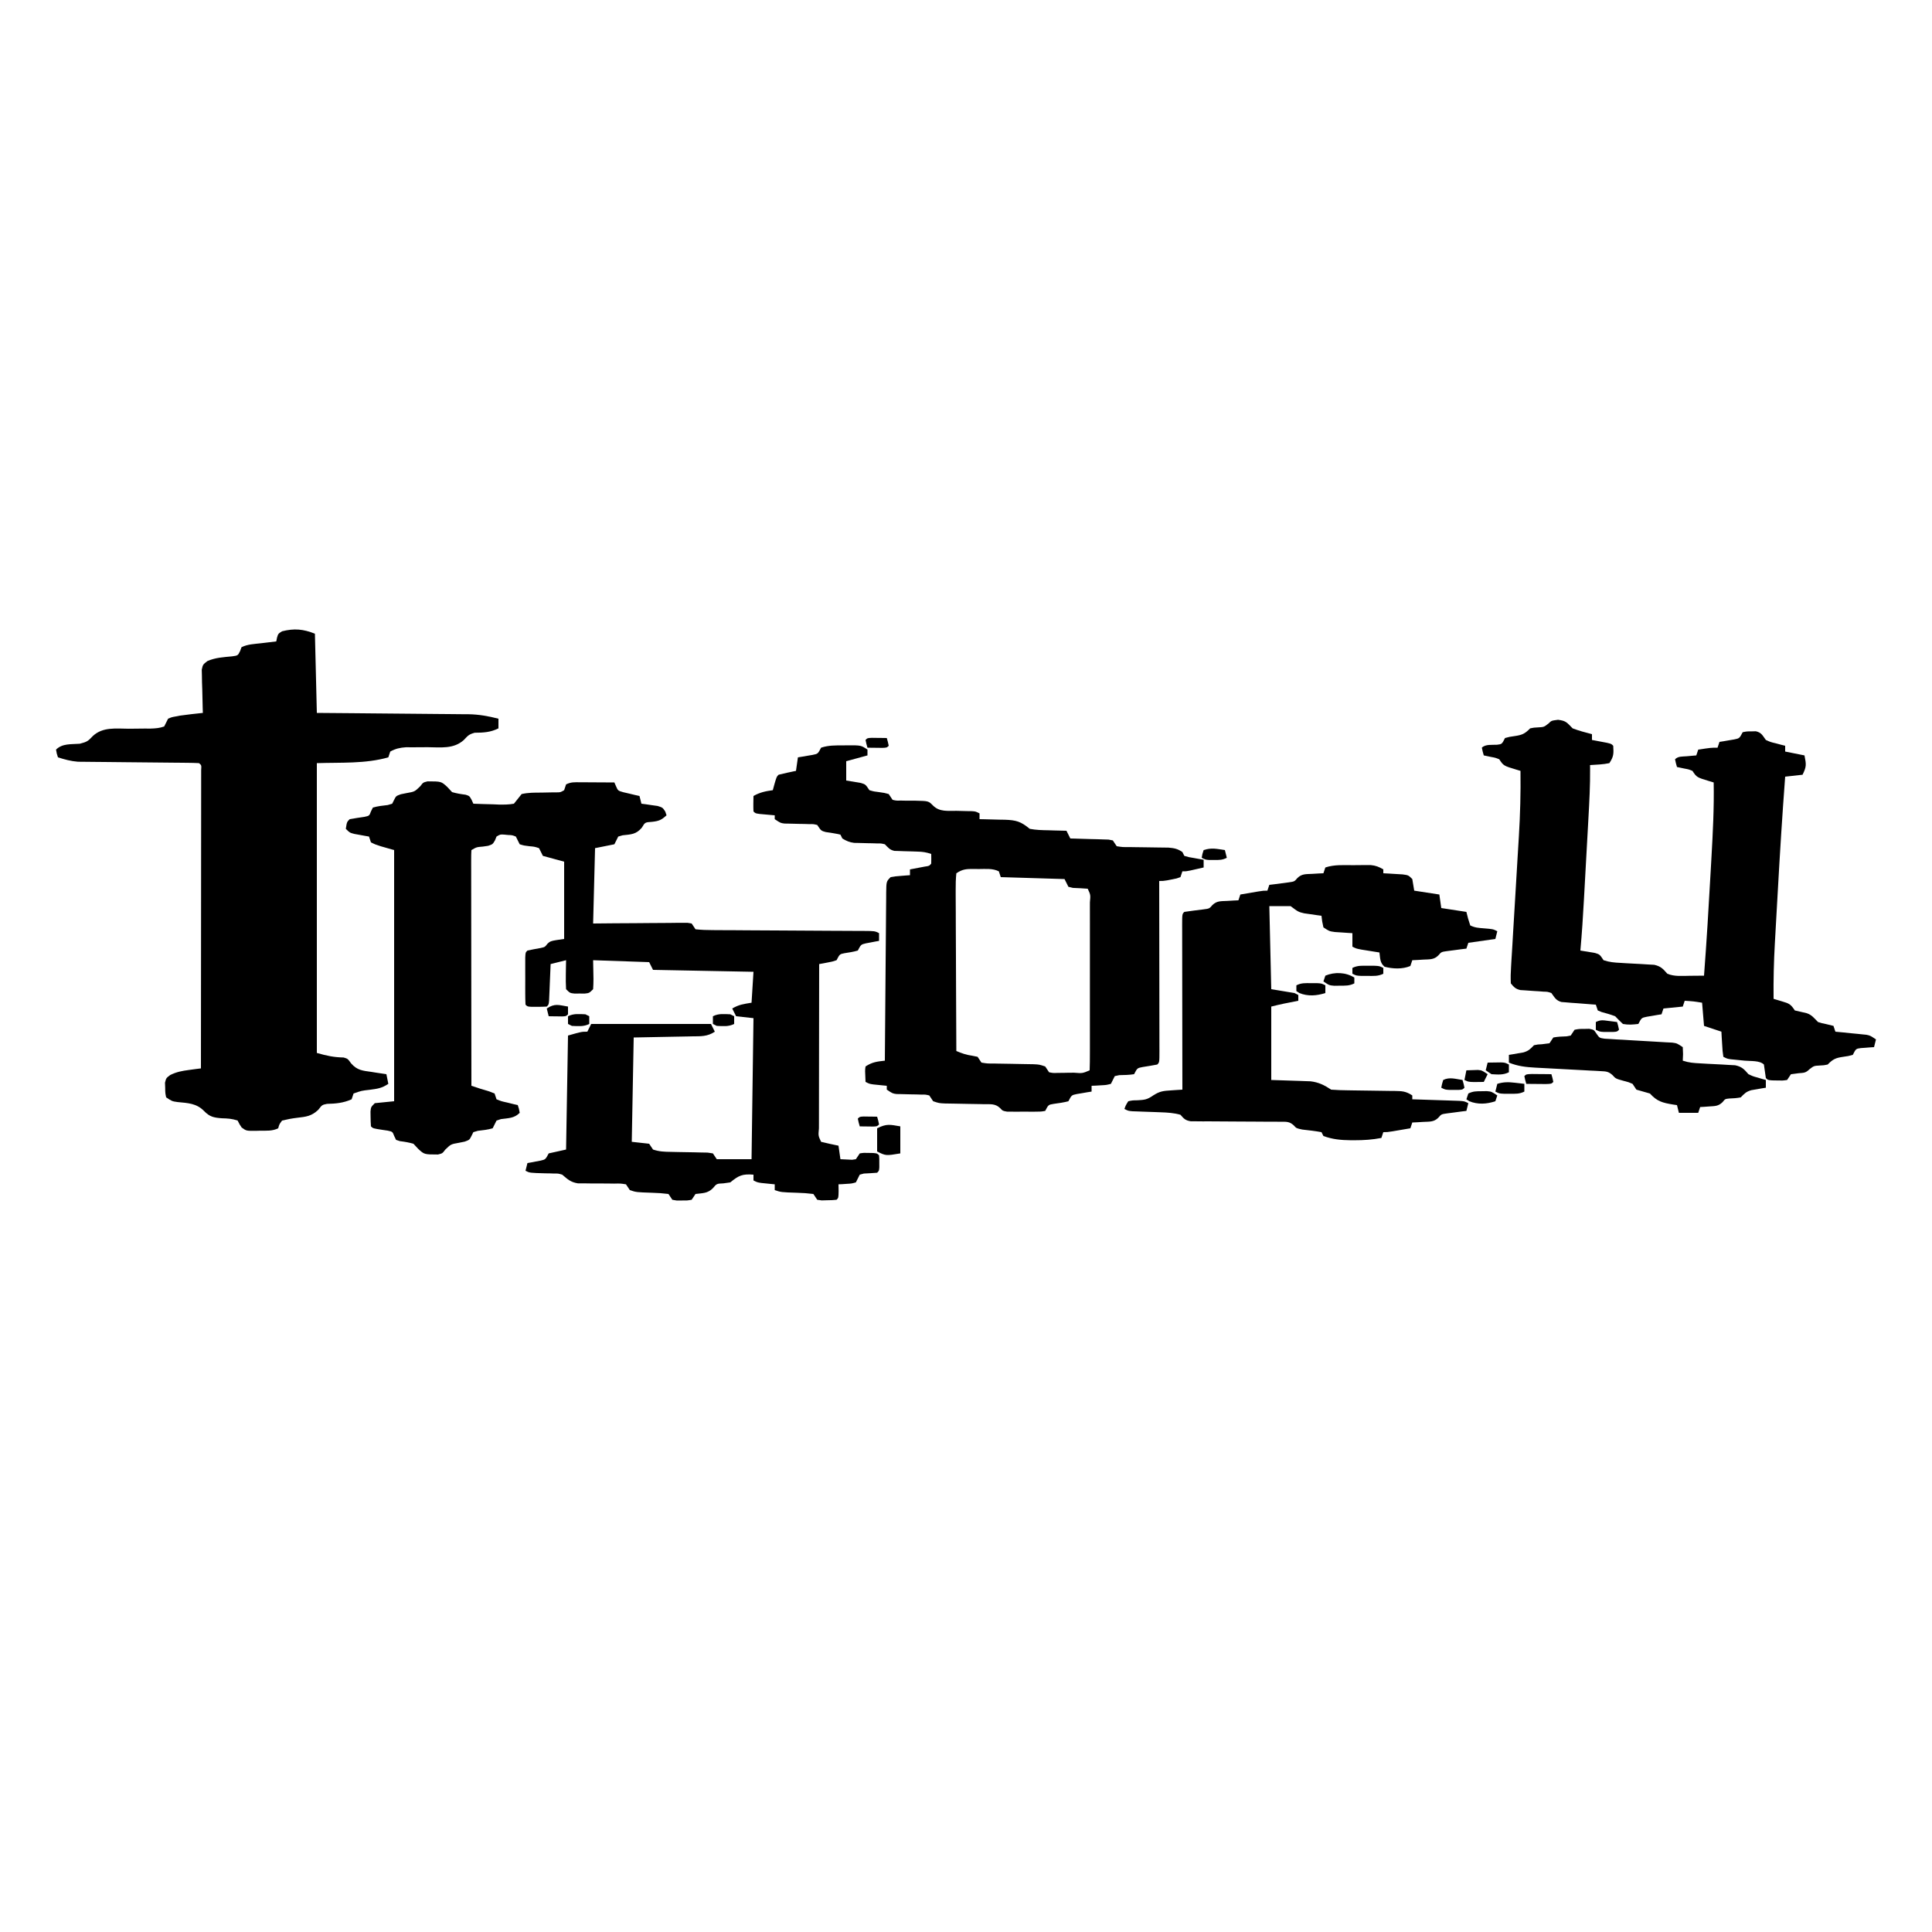 <?xml version="1.0" encoding="UTF-8"?>
<svg version="1.1" xmlns="http://www.w3.org/2000/svg" width="1000" height="1000">
<path d="M0 0 C7.096 0.011 7.096 0.011 10.258 2.941 C11.062 3.808 11.867 4.674 12.695 5.566 C15.035 6.236 17.293 6.618 19.707 6.914 C21.695 7.566 21.695 7.566 22.82 9.607 C23.109 10.254 23.398 10.9 23.695 11.566 C27.112 11.712 30.527 11.801 33.945 11.879 C34.913 11.921 35.881 11.963 36.879 12.006 C39.571 12.052 42.045 12.047 44.695 11.566 C46.053 9.92 47.387 8.253 48.695 6.566 C52.053 5.796 55.386 5.821 58.82 5.816 C60.635 5.783 62.451 5.747 64.266 5.707 C65.469 5.7 65.469 5.7 66.696 5.692 C68.769 5.692 68.769 5.692 70.695 4.566 C71.025 3.576 71.355 2.586 71.695 1.566 C74.253 0.288 76.063 0.453 78.922 0.469 C79.953 0.472 80.984 0.475 82.047 0.479 C83.127 0.487 84.207 0.495 85.32 0.504 C86.952 0.511 86.952 0.511 88.617 0.518 C91.31 0.529 94.003 0.546 96.695 0.566 C96.972 1.205 97.248 1.843 97.533 2.501 C98.558 4.826 98.558 4.826 101.297 5.613 C102.295 5.845 103.292 6.077 104.32 6.316 C105.323 6.559 106.326 6.801 107.359 7.051 C108.13 7.221 108.901 7.391 109.695 7.566 C110.025 8.886 110.355 10.206 110.695 11.566 C111.466 11.664 112.237 11.762 113.031 11.863 C114.034 12.013 115.037 12.162 116.07 12.316 C117.068 12.456 118.066 12.595 119.094 12.738 C121.695 13.566 121.695 13.566 123.047 15.645 C123.368 16.596 123.368 16.596 123.695 17.566 C121.09 19.963 119.795 20.556 116.195 20.941 C112.551 21.18 112.551 21.18 110.883 24.004 C107.919 27.476 105.345 27.437 100.938 27.914 C99.828 28.237 99.828 28.237 98.695 28.566 C98.035 29.886 97.375 31.206 96.695 32.566 C93.395 33.226 90.095 33.886 86.695 34.566 C86.365 47.436 86.035 60.306 85.695 73.566 C89.354 73.532 93.012 73.497 96.781 73.461 C100.312 73.438 103.844 73.419 107.375 73.402 C109.835 73.386 112.295 73.366 114.755 73.34 C118.285 73.304 121.814 73.287 125.344 73.273 C126.449 73.258 127.554 73.242 128.693 73.227 C129.714 73.226 130.735 73.226 131.787 73.226 C132.688 73.219 133.59 73.213 134.519 73.206 C135.237 73.325 135.955 73.444 136.695 73.566 C137.685 75.051 137.685 75.051 138.695 76.566 C141.673 76.877 144.446 76.993 147.428 76.983 C148.784 76.996 148.784 76.996 150.168 77.009 C153.167 77.034 156.165 77.038 159.164 77.043 C161.242 77.057 163.319 77.073 165.396 77.09 C170.873 77.132 176.35 77.157 181.827 77.178 C190.595 77.213 199.363 77.274 208.131 77.336 C211.201 77.355 214.271 77.367 217.341 77.378 C219.215 77.388 221.089 77.398 222.963 77.409 C223.822 77.41 224.681 77.411 225.567 77.412 C231.468 77.453 231.468 77.453 233.695 78.566 C233.695 79.886 233.695 81.206 233.695 82.566 C233.069 82.676 232.442 82.786 231.797 82.898 C230.98 83.057 230.162 83.216 229.32 83.379 C228.508 83.53 227.696 83.681 226.859 83.836 C224.337 84.442 224.337 84.442 222.695 87.566 C220.404 88.25 218.15 88.574 215.789 88.941 C213.322 89.435 213.322 89.435 211.695 92.566 C209.531 93.297 209.531 93.297 207.07 93.754 C206.253 93.912 205.436 94.071 204.594 94.234 C203.654 94.399 203.654 94.399 202.695 94.566 C202.672 106.414 202.654 118.262 202.644 130.109 C202.638 135.61 202.631 141.111 202.62 146.612 C202.609 151.915 202.603 157.219 202.6 162.523 C202.599 164.551 202.595 166.58 202.59 168.608 C202.582 171.438 202.581 174.269 202.582 177.099 C202.578 177.947 202.575 178.794 202.571 179.667 C202.213 183.421 202.213 183.421 203.695 186.566 C205.207 186.958 206.73 187.306 208.258 187.629 C209.084 187.806 209.91 187.982 210.762 188.164 C211.4 188.297 212.038 188.43 212.695 188.566 C213.025 190.876 213.355 193.186 213.695 195.566 C214.974 195.628 216.253 195.69 217.57 195.754 C218.29 195.789 219.009 195.824 219.75 195.859 C220.392 195.763 221.034 195.666 221.695 195.566 C222.355 194.576 223.015 193.586 223.695 192.566 C225.824 192.238 225.824 192.238 228.258 192.316 C229.063 192.332 229.869 192.347 230.699 192.363 C232.695 192.566 232.695 192.566 233.695 193.566 C233.828 195.379 233.828 195.379 233.82 197.566 C233.823 198.288 233.825 199.01 233.828 199.754 C233.695 201.566 233.695 201.566 232.695 202.566 C230.406 202.768 228.12 202.885 225.824 202.992 C225.122 203.182 224.419 203.371 223.695 203.566 C223.367 204.225 223.038 204.884 222.699 205.562 C222.368 206.224 222.037 206.885 221.695 207.566 C219.531 208.176 219.531 208.176 217.07 208.316 C216.253 208.373 215.436 208.43 214.594 208.488 C213.967 208.514 213.341 208.54 212.695 208.566 C212.726 210.268 212.726 210.268 212.758 212.004 C212.695 215.566 212.695 215.566 211.695 216.566 C209.48 216.77 209.48 216.77 206.758 216.816 C205.414 216.855 205.414 216.855 204.043 216.895 C202.881 216.732 202.881 216.732 201.695 216.566 C201.035 215.576 200.375 214.586 199.695 213.566 C196.824 213.207 194.137 213.008 191.258 212.941 C182.998 212.667 182.998 212.667 179.695 211.566 C179.695 210.576 179.695 209.586 179.695 208.566 C179.069 208.506 178.442 208.445 177.797 208.383 C176.98 208.299 176.162 208.215 175.32 208.129 C174.102 208.007 174.102 208.007 172.859 207.883 C170.695 207.566 170.695 207.566 168.695 206.566 C168.695 205.576 168.695 204.586 168.695 203.566 C162.944 203.115 161.043 203.98 156.695 207.566 C155.52 207.731 154.344 207.896 153.133 208.066 C149.638 208.225 149.638 208.225 147.695 210.566 C144.941 213.321 142.47 213.077 138.695 213.566 C138.035 214.556 137.375 215.546 136.695 216.566 C134.383 216.965 134.383 216.965 131.695 216.941 C130.808 216.949 129.922 216.957 129.008 216.965 C128.245 216.833 127.482 216.702 126.695 216.566 C126.035 215.576 125.375 214.586 124.695 213.566 C121.824 213.207 119.137 213.008 116.258 212.941 C107.998 212.667 107.998 212.667 104.695 211.566 C104.035 210.576 103.375 209.586 102.695 208.566 C99.869 208.121 99.869 208.121 96.551 208.195 C94.699 208.169 94.699 208.169 92.811 208.143 C90.204 208.134 87.597 208.128 84.99 208.127 C83.752 208.108 82.514 208.09 81.238 208.07 C80.104 208.068 78.97 208.067 77.802 208.065 C74.054 207.463 72.541 205.994 69.695 203.566 C67.629 202.961 67.629 202.961 65.559 202.992 C64.446 202.951 64.446 202.951 63.311 202.908 C62.551 202.899 61.791 202.889 61.008 202.879 C52.872 202.655 52.872 202.655 50.695 201.566 C51.025 200.246 51.355 198.926 51.695 197.566 C52.322 197.457 52.948 197.347 53.594 197.234 C54.411 197.076 55.228 196.917 56.07 196.754 C57.288 196.528 57.288 196.528 58.531 196.297 C61.054 195.691 61.054 195.691 62.695 192.566 C67.15 191.576 67.15 191.576 71.695 190.566 C72.025 171.096 72.355 151.626 72.695 131.566 C79.695 129.566 79.695 129.566 82.695 129.566 C83.685 127.586 83.685 127.586 84.695 125.566 C105.155 125.566 125.615 125.566 146.695 125.566 C147.355 126.886 148.015 128.206 148.695 129.566 C144.79 132.17 141.409 131.918 136.871 131.98 C136.107 131.998 135.344 132.016 134.557 132.034 C131.707 132.097 128.858 132.143 126.008 132.191 C119.635 132.315 113.262 132.439 106.695 132.566 C106.365 150.386 106.035 168.206 105.695 186.566 C108.665 186.896 111.635 187.226 114.695 187.566 C115.355 188.556 116.015 189.546 116.695 190.566 C120.003 191.669 122.56 191.724 126.043 191.777 C127.288 191.806 128.532 191.834 129.814 191.863 C132.447 191.915 135.08 191.96 137.713 191.996 C138.956 192.027 140.199 192.058 141.48 192.09 C142.624 192.11 143.767 192.129 144.946 192.15 C145.853 192.287 146.76 192.425 147.695 192.566 C148.355 193.556 149.015 194.546 149.695 195.566 C155.635 195.566 161.575 195.566 167.695 195.566 C168.025 171.476 168.355 147.386 168.695 122.566 C165.725 122.236 162.755 121.906 159.695 121.566 C159.035 120.246 158.375 118.926 157.695 117.566 C161.239 115.522 163.297 115.299 167.695 114.566 C168.025 109.286 168.355 104.006 168.695 98.566 C151.535 98.236 134.375 97.906 116.695 97.566 C116.035 96.246 115.375 94.926 114.695 93.566 C105.125 93.236 95.555 92.906 85.695 92.566 C85.774 97.413 85.774 97.413 85.875 102.259 C85.89 104.029 85.795 105.799 85.695 107.566 C83.695 109.566 83.695 109.566 81.383 109.832 C80.496 109.827 79.609 109.822 78.695 109.816 C77.365 109.824 77.365 109.824 76.008 109.832 C73.695 109.566 73.695 109.566 71.695 107.566 C71.55 104.986 71.509 102.517 71.57 99.941 C71.579 99.235 71.588 98.529 71.598 97.801 C71.621 96.056 71.657 94.311 71.695 92.566 C67.735 93.556 67.735 93.556 63.695 94.566 C63.67 95.197 63.645 95.828 63.619 96.478 C63.504 99.32 63.381 102.162 63.258 105.004 C63.218 105.997 63.179 106.99 63.139 108.014 C63.097 108.958 63.055 109.902 63.012 110.875 C62.975 111.75 62.938 112.624 62.901 113.525 C62.695 115.566 62.695 115.566 61.695 116.566 C60.031 116.665 58.362 116.696 56.695 116.691 C55.334 116.695 55.334 116.695 53.945 116.699 C51.695 116.566 51.695 116.566 50.695 115.566 C50.595 113.579 50.565 111.588 50.562 109.598 C50.561 108.387 50.56 107.177 50.559 105.93 C50.562 104.655 50.566 103.38 50.57 102.066 C50.566 100.792 50.563 99.517 50.559 98.203 C50.56 96.993 50.561 95.782 50.562 94.535 C50.564 93.416 50.565 92.296 50.566 91.143 C50.695 88.566 50.695 88.566 51.695 87.566 C53.944 87.074 56.203 86.668 58.469 86.262 C60.758 85.755 60.758 85.755 62.047 84.059 C63.695 82.566 63.695 82.566 70.695 81.566 C70.695 68.366 70.695 55.166 70.695 41.566 C67.065 40.576 63.435 39.586 59.695 38.566 C58.705 36.586 58.705 36.586 57.695 34.566 C55.35 33.797 55.35 33.797 52.695 33.566 C50.008 33.254 50.008 33.254 47.695 32.566 C46.999 31.248 46.331 29.915 45.695 28.566 C43.814 27.832 43.814 27.832 41.695 27.754 C40.994 27.686 40.293 27.617 39.57 27.547 C37.602 27.431 37.602 27.431 35.695 28.566 C35.428 29.223 35.162 29.879 34.887 30.555 C33.695 32.566 33.695 32.566 31.348 33.359 C30.452 33.49 29.556 33.62 28.633 33.754 C25.363 34.019 25.363 34.019 22.695 35.566 C22.599 37.148 22.573 38.734 22.575 40.318 C22.574 41.346 22.572 42.374 22.571 43.433 C22.574 44.57 22.578 45.707 22.582 46.879 C22.582 48.069 22.581 49.259 22.581 50.485 C22.582 53.758 22.587 57.031 22.594 60.303 C22.6 63.72 22.601 67.136 22.602 70.553 C22.605 77.027 22.613 83.501 22.623 89.975 C22.634 97.344 22.64 104.712 22.645 112.081 C22.655 127.243 22.673 142.405 22.695 157.566 C25.788 158.609 28.867 159.615 32.008 160.504 C32.895 160.855 33.782 161.205 34.695 161.566 C35.025 162.556 35.355 163.546 35.695 164.566 C38.256 165.597 38.256 165.597 41.258 166.254 C42.27 166.505 43.282 166.757 44.324 167.016 C45.107 167.197 45.889 167.379 46.695 167.566 C47.32 169.441 47.32 169.441 47.695 171.566 C44.837 174.425 41.918 174.274 38.008 174.809 C37.245 175.059 36.482 175.309 35.695 175.566 C35.365 176.229 35.035 176.892 34.695 177.574 C34.365 178.232 34.035 178.889 33.695 179.566 C31.13 180.329 28.663 180.57 26.008 180.879 C25.245 181.106 24.482 181.333 23.695 181.566 C23.374 182.216 23.053 182.866 22.723 183.535 C21.695 185.566 21.695 185.566 19.199 186.473 C18.229 186.669 17.258 186.865 16.258 187.066 C12.072 187.798 12.072 187.798 9.152 190.625 C7.695 192.566 7.695 192.566 5.391 193.133 C-1.705 193.122 -1.705 193.122 -4.867 190.191 C-5.672 189.325 -6.476 188.459 -7.305 187.566 C-9.645 186.897 -11.902 186.515 -14.316 186.219 C-15.301 185.896 -15.301 185.896 -16.305 185.566 C-16.619 184.912 -16.934 184.257 -17.258 183.582 C-18.136 181.321 -18.136 181.321 -20.652 180.773 C-21.996 180.578 -21.996 180.578 -23.367 180.379 C-28.24 179.631 -28.24 179.631 -29.305 178.566 C-29.429 176.924 -29.48 175.276 -29.492 173.629 C-29.506 172.733 -29.521 171.837 -29.535 170.914 C-29.305 168.566 -29.305 168.566 -27.305 166.566 C-24.005 166.236 -20.705 165.906 -17.305 165.566 C-17.305 122.666 -17.305 79.766 -17.305 35.566 C-19.615 34.906 -21.925 34.246 -24.305 33.566 C-27.18 32.629 -27.18 32.629 -29.305 31.566 C-29.635 30.576 -29.965 29.586 -30.305 28.566 C-31.003 28.445 -31.702 28.324 -32.422 28.199 C-33.332 28.032 -34.242 27.864 -35.18 27.691 C-36.085 27.529 -36.99 27.367 -37.922 27.199 C-40.305 26.566 -40.305 26.566 -42.305 24.566 C-41.769 21.031 -41.769 21.031 -40.305 19.566 C-37.76 19.113 -35.21 18.731 -32.652 18.359 C-30.134 17.816 -30.134 17.816 -29.301 15.555 C-28.972 14.899 -28.643 14.242 -28.305 13.566 C-25.739 12.804 -23.272 12.563 -20.617 12.254 C-19.854 12.027 -19.091 11.8 -18.305 11.566 C-17.984 10.917 -17.663 10.267 -17.332 9.598 C-16.305 7.566 -16.305 7.566 -13.809 6.66 C-12.838 6.464 -11.867 6.268 -10.867 6.066 C-6.682 5.335 -6.682 5.335 -3.762 2.508 C-2.305 0.566 -2.305 0.566 0 0 Z " fill="currentColor" transform="translate(221.305,404.434)"/>
<path d="M0 0 C0.33 13.53 0.66 27.06 1 41 C7.032 41.049 13.063 41.098 19.277 41.148 C23.11 41.184 26.943 41.22 30.775 41.258 C36.852 41.318 42.928 41.376 49.005 41.422 C53.907 41.459 58.809 41.505 63.711 41.558 C65.576 41.577 67.441 41.592 69.307 41.603 C71.93 41.62 74.553 41.649 77.176 41.681 C77.938 41.683 78.7 41.685 79.486 41.688 C84.859 41.77 89.8 42.663 95 44 C95 45.65 95 47.3 95 49 C90.862 51.069 87.234 51.236 82.695 51.266 C79.687 52.085 79.16 52.799 77.094 55 C71.839 59.792 65.1 58.81 58.375 58.75 C55.779 58.758 53.182 58.773 50.586 58.797 C48.87 58.787 48.87 58.787 47.119 58.776 C43.946 59.004 41.787 59.478 39 61 C38.67 61.99 38.34 62.98 38 64 C26.102 67.399 13.367 66.588 1 67 C1 116.5 1 166 1 217 C6.255 218.501 9.697 219.243 14.887 219.363 C17 220 17 220 18.754 222.43 C21.874 226.001 24.699 226.181 29.25 226.812 C29.995 226.933 30.74 227.054 31.508 227.178 C33.336 227.471 35.168 227.738 37 228 C37.33 229.65 37.66 231.3 38 233 C34.604 235.264 32.449 235.529 28.438 236.062 C24.072 236.55 24.072 236.55 20 238 C19.67 238.99 19.34 239.98 19 241 C14.771 242.903 10.812 243.257 6.246 243.363 C3.73 243.866 3.73 243.866 1.734 246.445 C-1.807 249.754 -4.51 250.016 -9.188 250.562 C-11.897 250.888 -14.332 251.34 -17 252 C-18.431 253.927 -18.431 253.927 -19 256 C-22.019 257.509 -25.129 257.225 -28.438 257.25 C-29.459 257.281 -29.459 257.281 -30.502 257.312 C-35.517 257.352 -35.517 257.352 -37.91 255.609 C-39 254 -39 254 -40 252 C-42.99 251.003 -45.127 250.904 -48.25 250.812 C-52.387 250.488 -54.481 250.058 -57.375 247.062 C-61.303 243.048 -65.707 242.95 -71.109 242.422 C-74 242 -74 242 -77 240 C-77.469 237.723 -77.469 237.723 -77.5 235.062 C-77.531 234.187 -77.562 233.312 -77.594 232.41 C-77 230 -77 230 -74.889 228.424 C-71.601 226.804 -68.814 226.289 -65.188 225.812 C-64.026 225.654 -62.865 225.495 -61.668 225.332 C-60.788 225.222 -59.907 225.113 -59 225 C-58.977 204.547 -58.959 184.094 -58.948 163.641 C-58.943 154.145 -58.936 144.649 -58.925 135.153 C-58.915 126.879 -58.908 118.606 -58.906 110.332 C-58.905 105.949 -58.902 101.565 -58.894 97.181 C-58.888 93.06 -58.885 88.939 -58.887 84.818 C-58.887 83.301 -58.885 81.784 -58.881 80.267 C-58.876 78.205 -58.877 76.143 -58.88 74.081 C-58.879 72.924 -58.878 71.767 -58.877 70.575 C-58.707 68.068 -58.707 68.068 -60 67 C-62.018 66.887 -64.04 66.843 -66.061 66.826 C-68.009 66.806 -68.009 66.806 -69.996 66.786 C-70.696 66.78 -71.395 66.775 -72.115 66.77 C-74.301 66.754 -76.487 66.731 -78.674 66.705 C-84.892 66.635 -91.11 66.575 -97.329 66.523 C-101.129 66.491 -104.93 66.45 -108.731 66.403 C-110.176 66.387 -111.622 66.375 -113.068 66.366 C-115.099 66.354 -117.131 66.329 -119.163 66.303 C-120.317 66.293 -121.47 66.282 -122.659 66.272 C-126.384 65.969 -129.449 65.134 -133 64 C-133.625 62.125 -133.625 62.125 -134 60 C-130.707 56.707 -126.178 57.321 -121.676 56.953 C-117.906 55.976 -117.433 55.61 -114.961 52.973 C-109.806 48.151 -102.971 49.151 -96.312 49.188 C-93.704 49.163 -91.096 49.136 -88.488 49.105 C-87.339 49.107 -86.189 49.109 -85.005 49.11 C-82.452 49.017 -80.386 48.89 -78 48 C-77.332 46.667 -76.666 45.334 -76 44 C-74.152 43.207 -74.152 43.207 -71.938 42.812 C-71.225 42.675 -70.512 42.537 -69.777 42.395 C-65.861 41.838 -61.933 41.417 -58 41 C-58.026 40.258 -58.052 39.517 -58.079 38.753 C-58.183 35.398 -58.248 32.043 -58.312 28.688 C-58.354 27.52 -58.396 26.353 -58.439 25.15 C-58.456 24.032 -58.472 22.914 -58.488 21.762 C-58.514 20.73 -58.541 19.698 -58.568 18.635 C-58 16 -58 16 -55.673 14.177 C-51.522 12.35 -47.34 12.164 -42.863 11.723 C-39.88 11.319 -39.88 11.319 -38.73 8.996 C-38.489 8.337 -38.248 7.679 -38 7 C-34.835 5.417 -31.354 5.343 -27.875 4.938 C-27.121 4.847 -26.367 4.756 -25.59 4.662 C-23.727 4.438 -21.864 4.219 -20 4 C-19.814 3.049 -19.814 3.049 -19.625 2.078 C-19 0 -19 0 -17 -1.25 C-10.704 -2.824 -6.033 -2.413 0 0 Z " fill="currentColor" transform="translate(163,328)"/>
<path d="M0 0 C1.146 -0.018 1.146 -0.018 2.314 -0.037 C9.238 -0.055 9.238 -0.055 12.562 2.188 C12.562 3.178 12.562 4.168 12.562 5.188 C7.117 6.673 7.117 6.673 1.562 8.188 C1.562 11.488 1.562 14.787 1.562 18.188 C5.371 18.822 5.371 18.822 9.18 19.457 C11.562 20.188 11.562 20.188 13.562 23.188 C15.916 23.875 15.916 23.875 18.562 24.188 C21.25 24.562 21.25 24.562 23.562 25.188 C24.552 26.672 24.552 26.672 25.562 28.188 C27.523 28.629 27.523 28.629 29.773 28.559 C31.023 28.585 31.023 28.585 32.297 28.611 C34.049 28.62 35.802 28.626 37.555 28.627 C44.154 28.775 44.154 28.775 46.531 31.18 C49.906 34.516 54.13 33.827 58.688 33.875 C60.503 33.917 62.318 33.962 64.133 34.012 C65.336 34.029 65.336 34.029 66.563 34.046 C68.562 34.188 68.562 34.188 70.562 35.188 C70.562 36.178 70.562 37.167 70.562 38.188 C71.172 38.197 71.782 38.206 72.411 38.216 C75.191 38.27 77.97 38.353 80.75 38.438 C81.71 38.452 82.669 38.466 83.658 38.48 C89.58 38.685 91.94 39.394 96.562 43.188 C99.824 43.825 103.059 43.883 106.375 43.938 C107.259 43.967 108.142 43.997 109.053 44.027 C111.222 44.098 113.392 44.145 115.562 44.188 C116.552 46.167 116.552 46.167 117.562 48.188 C118.218 48.202 118.874 48.217 119.55 48.232 C122.513 48.306 125.475 48.403 128.438 48.5 C129.47 48.523 130.503 48.545 131.566 48.568 C132.553 48.604 133.539 48.639 134.555 48.676 C135.466 48.702 136.377 48.728 137.316 48.755 C138.057 48.898 138.799 49.04 139.562 49.188 C140.222 50.178 140.882 51.167 141.562 52.188 C144.6 52.667 144.6 52.667 148.18 52.629 C148.833 52.642 149.487 52.655 150.16 52.669 C152.253 52.71 154.345 52.731 156.438 52.75 C158.523 52.774 160.608 52.802 162.693 52.842 C164.591 52.877 166.489 52.897 168.386 52.916 C171.39 53.173 173.09 53.513 175.562 55.188 C175.893 55.847 176.222 56.508 176.562 57.188 C178.912 57.877 178.912 57.877 181.625 58.312 C182.544 58.48 183.463 58.648 184.41 58.82 C185.476 59.002 185.476 59.002 186.562 59.188 C186.562 60.508 186.562 61.828 186.562 63.188 C185.105 63.523 183.646 63.856 182.188 64.188 C181.375 64.373 180.563 64.559 179.727 64.75 C177.562 65.188 177.562 65.188 175.562 65.188 C175.232 66.177 174.903 67.168 174.562 68.188 C172.566 68.918 172.566 68.918 170.125 69.375 C169.322 69.534 168.519 69.692 167.691 69.855 C165.562 70.188 165.562 70.188 163.562 70.188 C163.565 71.363 163.567 72.538 163.569 73.749 C163.589 84.801 163.604 95.852 163.614 106.904 C163.62 112.586 163.627 118.269 163.638 123.951 C163.649 129.43 163.655 134.909 163.657 140.388 C163.659 142.483 163.663 144.578 163.668 146.673 C163.675 149.597 163.676 152.521 163.676 155.445 C163.68 156.32 163.683 157.196 163.687 158.098 C163.677 164.073 163.677 164.073 162.562 165.188 C160.02 165.681 157.468 166.087 154.91 166.492 C152.213 167.019 152.213 167.019 150.562 170.188 C147.982 170.602 145.486 170.627 142.875 170.684 C141.73 170.933 141.73 170.933 140.562 171.188 C140.235 171.844 139.908 172.5 139.57 173.176 C139.238 173.84 138.905 174.504 138.562 175.188 C136.18 175.797 136.18 175.797 133.438 175.938 C132.527 175.994 131.617 176.051 130.68 176.109 C129.632 176.148 129.632 176.148 128.562 176.188 C128.562 177.178 128.562 178.167 128.562 179.188 C127.864 179.297 127.165 179.407 126.445 179.52 C125.535 179.678 124.625 179.837 123.688 180 C122.33 180.226 122.33 180.226 120.945 180.457 C118.218 181.018 118.218 181.018 116.562 184.188 C114.01 184.877 111.492 185.197 108.875 185.562 C106.204 186.012 106.204 186.012 104.562 189.188 C102.364 189.576 102.364 189.576 99.66 189.586 C98.201 189.592 98.201 189.592 96.713 189.598 C95.694 189.586 94.675 189.574 93.625 189.562 C92.61 189.574 91.595 189.586 90.549 189.598 C89.575 189.594 88.601 189.59 87.598 189.586 C86.704 189.583 85.811 189.579 84.891 189.576 C82.562 189.188 82.562 189.188 81.17 187.692 C78.637 185.321 76.208 185.766 72.812 185.711 C72.158 185.695 71.503 185.68 70.829 185.664 C68.74 185.616 66.652 185.588 64.562 185.562 C62.474 185.526 60.385 185.485 58.296 185.44 C56.401 185.4 54.505 185.372 52.609 185.345 C49.562 185.188 49.562 185.188 46.562 184.188 C45.903 183.197 45.242 182.208 44.562 181.188 C42.587 180.714 42.587 180.714 40.316 180.746 C39.479 180.72 38.642 180.693 37.779 180.666 C36.903 180.652 36.027 180.639 35.125 180.625 C33.397 180.591 31.669 180.548 29.941 180.496 C28.79 180.478 28.79 180.478 27.615 180.459 C25.562 180.188 25.562 180.188 22.562 178.188 C22.562 177.528 22.562 176.868 22.562 176.188 C21.936 176.127 21.31 176.066 20.664 176.004 C19.847 175.92 19.03 175.836 18.188 175.75 C16.969 175.628 16.969 175.628 15.727 175.504 C13.562 175.188 13.562 175.188 11.562 174.188 C11.27 168.133 11.27 168.133 11.562 166.188 C15.007 163.891 17.501 163.647 21.562 163.188 C21.571 162.027 21.579 160.866 21.587 159.67 C21.664 148.751 21.752 137.833 21.85 126.914 C21.9 121.3 21.946 115.686 21.984 110.072 C22.021 104.658 22.067 99.244 22.121 93.83 C22.139 91.761 22.154 89.692 22.166 87.622 C22.183 84.732 22.212 81.842 22.244 78.952 C22.246 78.089 22.248 77.227 22.25 76.338 C22.334 70.416 22.334 70.416 24.562 68.188 C26.945 67.773 26.945 67.773 29.688 67.562 C31.053 67.45 31.053 67.45 32.445 67.336 C33.144 67.287 33.843 67.238 34.562 67.188 C34.562 66.198 34.562 65.207 34.562 64.188 C35.273 64.055 35.983 63.922 36.715 63.785 C37.634 63.609 38.553 63.432 39.5 63.25 C40.417 63.076 41.333 62.902 42.277 62.723 C44.515 62.41 44.515 62.41 45.562 61.188 C45.603 59.521 45.605 57.854 45.562 56.188 C42.882 55.294 41.198 55.044 38.438 54.977 C37.254 54.934 37.254 54.934 36.047 54.891 C34.391 54.839 32.735 54.794 31.078 54.758 C29.895 54.711 29.895 54.711 28.688 54.664 C27.968 54.644 27.249 54.624 26.508 54.604 C24.054 54.079 23.308 52.933 21.562 51.188 C19.609 50.72 19.609 50.72 17.473 50.746 C16.688 50.72 15.904 50.693 15.096 50.666 C13.873 50.646 13.873 50.646 12.625 50.625 C11.012 50.59 9.398 50.548 7.785 50.496 C7.071 50.484 6.357 50.471 5.621 50.459 C3.226 50.143 1.615 49.449 -0.438 48.188 C-0.767 47.528 -1.097 46.867 -1.438 46.188 C-3.973 45.584 -6.512 45.23 -9.09 44.848 C-11.438 44.188 -11.438 44.188 -13.438 41.188 C-15.413 40.714 -15.413 40.714 -17.684 40.746 C-18.521 40.72 -19.358 40.693 -20.221 40.666 C-21.535 40.646 -21.535 40.646 -22.875 40.625 C-24.603 40.591 -26.331 40.548 -28.059 40.496 C-28.826 40.484 -29.594 40.471 -30.385 40.459 C-32.438 40.188 -32.438 40.188 -35.438 38.188 C-35.438 37.528 -35.438 36.867 -35.438 36.188 C-36.503 36.097 -36.503 36.097 -37.59 36.004 C-38.509 35.92 -39.428 35.836 -40.375 35.75 C-41.292 35.669 -42.208 35.588 -43.152 35.504 C-45.438 35.188 -45.438 35.188 -46.438 34.188 C-46.579 31.517 -46.48 28.863 -46.438 26.188 C-43.172 24.304 -40.156 23.695 -36.438 23.188 C-36.128 22.053 -35.819 20.919 -35.5 19.75 C-34.438 16.188 -34.438 16.188 -33.438 15.188 C-31.926 14.796 -30.403 14.448 -28.875 14.125 C-28.049 13.948 -27.222 13.772 -26.371 13.59 C-25.733 13.457 -25.095 13.324 -24.438 13.188 C-24.108 10.877 -23.777 8.568 -23.438 6.188 C-22.389 6.023 -22.389 6.023 -21.32 5.855 C-19.955 5.618 -19.955 5.618 -18.562 5.375 C-17.205 5.149 -17.205 5.149 -15.82 4.918 C-13.093 4.357 -13.093 4.357 -11.438 1.188 C-7.61 -0.088 -3.988 0.003 0 0 Z M58.562 66.188 C58.276 69.148 58.184 71.898 58.222 74.86 C58.221 75.757 58.221 76.655 58.221 77.58 C58.223 80.556 58.246 83.532 58.27 86.508 C58.275 88.568 58.279 90.627 58.282 92.687 C58.294 98.116 58.323 103.544 58.357 108.973 C58.387 114.509 58.401 120.046 58.416 125.582 C58.448 136.451 58.499 147.319 58.562 158.188 C61.389 159.382 63.688 160.205 66.75 160.625 C68.142 160.903 68.142 160.903 69.562 161.188 C70.222 162.178 70.882 163.167 71.562 164.188 C74.616 164.683 74.616 164.683 78.215 164.664 C78.871 164.68 79.527 164.695 80.203 164.711 C82.302 164.759 84.4 164.787 86.5 164.812 C88.596 164.849 90.691 164.89 92.787 164.935 C94.691 164.975 96.595 165.003 98.5 165.03 C101.562 165.188 101.562 165.188 104.562 166.188 C105.552 167.673 105.552 167.673 106.562 169.188 C108.672 169.619 108.672 169.619 111.098 169.516 C111.989 169.51 112.88 169.505 113.799 169.5 C114.731 169.479 115.664 169.459 116.625 169.438 C118.03 169.43 118.03 169.43 119.463 169.422 C123.848 169.764 123.848 169.764 127.562 168.188 C127.663 165.301 127.699 162.439 127.692 159.553 C127.694 158.647 127.695 157.741 127.697 156.808 C127.702 153.799 127.699 150.79 127.695 147.781 C127.696 145.7 127.697 143.619 127.698 141.537 C127.7 137.169 127.698 132.801 127.693 128.433 C127.687 122.82 127.69 117.208 127.696 111.595 C127.7 107.295 127.699 102.996 127.696 98.696 C127.696 96.626 127.696 94.556 127.699 92.486 C127.701 89.598 127.697 86.71 127.692 83.822 C127.695 82.526 127.695 82.526 127.698 81.203 C128.058 77.387 128.058 77.387 126.562 74.188 C124.013 73.985 121.466 73.868 118.91 73.762 C118.135 73.572 117.361 73.383 116.562 73.188 C115.903 71.868 115.243 70.547 114.562 69.188 C103.672 68.858 92.782 68.528 81.562 68.188 C81.233 67.198 80.903 66.207 80.562 65.188 C77.294 63.553 73.713 64.003 70.125 64 C69.348 63.988 68.572 63.976 67.771 63.963 C63.85 63.953 61.896 63.965 58.562 66.188 Z " fill="currentColor" transform="translate(436.438,385.812)"/>
<path d="M0 0 C4.289 0.527 4.611 1.486 7.562 4.438 C10.835 5.677 14.171 6.583 17.562 7.438 C17.562 8.428 17.562 9.418 17.562 10.438 C18.273 10.57 18.983 10.703 19.715 10.84 C20.634 11.016 21.553 11.193 22.5 11.375 C23.417 11.549 24.333 11.723 25.277 11.902 C27.562 12.438 27.562 12.438 28.562 13.438 C28.825 17.469 28.857 18.996 26.562 22.438 C23.26 23.147 19.929 23.222 16.562 23.438 C16.572 24.039 16.582 24.64 16.592 25.259 C16.667 33.881 16.206 42.456 15.723 51.059 C15.635 52.651 15.548 54.243 15.461 55.835 C15.279 59.156 15.094 62.477 14.908 65.797 C14.672 70.021 14.44 74.244 14.209 78.468 C14.03 81.751 13.848 85.035 13.666 88.318 C13.58 89.874 13.494 91.43 13.409 92.986 C12.924 101.815 12.361 110.63 11.562 119.438 C12.684 119.624 12.684 119.624 13.829 119.815 C14.69 119.959 15.55 120.102 16.438 120.25 C17.795 120.476 17.795 120.476 19.18 120.707 C21.562 121.438 21.562 121.438 23.562 124.438 C26.674 125.475 29.135 125.667 32.402 125.832 C33.548 125.901 34.693 125.97 35.873 126.041 C38.286 126.18 40.701 126.308 43.115 126.424 C44.835 126.533 44.835 126.533 46.59 126.645 C47.639 126.701 48.688 126.757 49.769 126.816 C53.155 127.569 54.322 128.862 56.562 131.438 C60.25 132.996 64.37 132.548 68.312 132.5 C69.359 132.493 69.359 132.493 70.426 132.486 C72.138 132.475 73.85 132.457 75.562 132.438 C76.92 114.574 77.987 96.695 78.982 78.808 C79.118 76.373 79.255 73.937 79.394 71.501 C80.135 58.47 80.809 45.493 80.562 32.438 C79.891 32.236 79.22 32.035 78.529 31.827 C71.812 29.812 71.812 29.812 69.562 26.438 C67.609 25.648 67.609 25.648 65.438 25.25 C64.159 24.982 62.88 24.714 61.562 24.438 C61 22.5 61 22.5 60.562 20.438 C62.226 18.774 64.345 19.077 66.625 18.875 C68.004 18.749 68.004 18.749 69.41 18.621 C70.12 18.561 70.831 18.5 71.562 18.438 C72.058 16.953 72.058 16.953 72.562 15.438 C79.188 14.438 79.188 14.438 82.562 14.438 C82.892 13.447 83.222 12.457 83.562 11.438 C84.261 11.328 84.96 11.218 85.68 11.105 C86.59 10.947 87.5 10.788 88.438 10.625 C89.342 10.474 90.247 10.323 91.18 10.168 C93.907 9.607 93.907 9.607 95.562 6.438 C97.621 6.004 97.621 6.004 100 6 C100.782 5.981 101.565 5.961 102.371 5.941 C105.321 6.609 105.8 8.053 107.562 10.438 C110.038 11.553 110.038 11.553 112.75 12.188 C114.102 12.551 114.102 12.551 115.48 12.922 C116.511 13.177 116.511 13.177 117.562 13.438 C117.562 14.428 117.562 15.418 117.562 16.438 C120.862 17.098 124.162 17.758 127.562 18.438 C128.547 23.362 128.596 24.251 126.562 28.438 C123.593 28.767 120.623 29.098 117.562 29.438 C116.053 49.443 114.813 69.456 113.703 89.488 C113.481 93.49 113.253 97.492 113.023 101.493 C112.844 104.645 112.668 107.796 112.493 110.948 C112.411 112.423 112.327 113.898 112.242 115.373 C111.684 125.074 111.461 134.723 111.562 144.438 C113.021 144.875 114.479 145.312 115.938 145.75 C119.629 146.858 120.325 147.081 122.562 150.438 C124.576 150.925 126.591 151.408 128.617 151.84 C131.312 152.668 132.591 154.466 134.562 156.438 C136.565 157.073 136.565 157.073 138.75 157.5 C140.008 157.809 141.266 158.119 142.562 158.438 C142.893 159.428 143.222 160.417 143.562 161.438 C144.827 161.559 146.092 161.68 147.395 161.805 C149.055 161.974 150.715 162.143 152.375 162.312 C153.208 162.391 154.042 162.47 154.9 162.551 C155.703 162.635 156.505 162.718 157.332 162.805 C158.07 162.878 158.809 162.951 159.57 163.027 C161.562 163.438 161.562 163.438 164.562 165.438 C164.232 166.757 163.903 168.077 163.562 169.438 C162.936 169.475 162.31 169.512 161.664 169.551 C160.847 169.617 160.03 169.682 159.188 169.75 C157.969 169.837 157.969 169.837 156.727 169.926 C154.183 170.267 154.183 170.267 152.562 173.438 C150.285 174.062 150.285 174.062 147.625 174.438 C143.713 174.991 142.277 175.656 139.562 178.438 C137.625 178.844 137.625 178.844 135.562 178.938 C132.446 179.103 132.446 179.103 130.062 180.938 C128.154 182.846 127.146 182.71 124.5 182.938 C123.201 183.102 121.901 183.268 120.562 183.438 C119.903 184.428 119.243 185.417 118.562 186.438 C116.215 186.766 116.215 186.766 113.5 186.688 C112.602 186.672 111.703 186.657 110.777 186.641 C108.562 186.438 108.562 186.438 107.562 185.438 C107.229 183.104 106.896 180.771 106.562 178.438 C104.382 176.257 99.668 176.736 96.625 176.438 C94.97 176.274 93.315 176.108 91.66 175.938 C90.923 175.865 90.186 175.793 89.426 175.719 C87.562 175.438 87.562 175.438 85.562 174.438 C85.148 171.496 85.148 171.496 84.938 167.875 C84.825 166.079 84.825 166.079 84.711 164.246 C84.662 163.319 84.613 162.392 84.562 161.438 C81.593 160.447 78.623 159.458 75.562 158.438 C75.067 152.498 75.067 152.498 74.562 146.438 C70.081 145.715 70.081 145.715 65.562 145.438 C65.233 146.428 64.903 147.417 64.562 148.438 C61.263 148.768 57.962 149.097 54.562 149.438 C54.233 150.428 53.903 151.417 53.562 152.438 C52.864 152.547 52.165 152.657 51.445 152.77 C50.535 152.928 49.625 153.087 48.688 153.25 C47.783 153.401 46.878 153.552 45.945 153.707 C43.218 154.268 43.218 154.268 41.562 157.438 C38.566 157.776 36.458 157.974 33.562 157.438 C32.185 156.149 30.856 154.809 29.562 153.438 C27.229 152.561 24.898 151.881 22.488 151.246 C21.853 150.979 21.217 150.712 20.562 150.438 C20.233 149.447 19.902 148.458 19.562 147.438 C18.972 147.398 18.382 147.358 17.774 147.317 C15.098 147.127 12.424 146.907 9.75 146.688 C8.821 146.626 7.892 146.564 6.936 146.5 C6.043 146.423 5.15 146.345 4.23 146.266 C2.997 146.171 2.997 146.171 1.739 146.075 C-1.11 145.24 -1.714 143.78 -3.438 141.438 C-5.393 140.762 -5.393 140.762 -7.562 140.715 C-8.351 140.651 -9.14 140.587 -9.953 140.521 C-10.773 140.473 -11.593 140.425 -12.438 140.375 C-14.063 140.271 -15.688 140.156 -17.312 140.027 C-18.032 139.985 -18.751 139.942 -19.492 139.898 C-21.986 139.308 -22.83 138.41 -24.438 136.438 C-24.571 133.514 -24.523 130.841 -24.319 127.937 C-24.271 127.068 -24.222 126.2 -24.173 125.304 C-24.009 122.419 -23.823 119.536 -23.637 116.652 C-23.519 114.637 -23.402 112.622 -23.288 110.607 C-22.98 105.281 -22.655 99.957 -22.326 94.633 C-21.804 86.166 -21.309 77.698 -20.815 69.229 C-20.641 66.295 -20.46 63.361 -20.277 60.427 C-19.587 49.081 -19.286 37.804 -19.438 26.438 C-20.444 26.135 -20.444 26.135 -21.471 25.827 C-28.188 23.812 -28.188 23.812 -30.438 20.438 C-32.391 19.648 -32.391 19.648 -34.562 19.25 C-35.841 18.982 -37.12 18.714 -38.438 18.438 C-39 16.5 -39 16.5 -39.438 14.438 C-37.542 12.542 -34.143 13.071 -31.566 12.914 C-29.053 12.609 -29.053 12.609 -27.438 9.438 C-25.16 8.812 -25.16 8.812 -22.5 8.438 C-18.588 7.884 -17.152 7.219 -14.438 4.438 C-12.5 4.031 -12.5 4.031 -10.438 3.938 C-7.283 3.766 -7.283 3.766 -4.875 1.875 C-3.438 0.438 -3.438 0.438 0 0 Z " fill="currentColor" transform="translate(806.438,372.562)"/>
<path d="M0 0 C1.05 -0.012 2.1 -0.024 3.182 -0.037 C4.699 -0.04 4.699 -0.04 6.246 -0.043 C7.17 -0.047 8.093 -0.051 9.045 -0.055 C11.674 0.198 13.305 0.854 15.562 2.188 C15.562 2.848 15.562 3.507 15.562 4.188 C16.935 4.261 16.935 4.261 18.336 4.336 C19.524 4.411 20.713 4.485 21.938 4.562 C23.713 4.667 23.713 4.667 25.523 4.773 C28.562 5.188 28.562 5.188 30.562 7.188 C30.892 9.168 31.223 11.148 31.562 13.188 C35.852 13.848 40.142 14.508 44.562 15.188 C44.892 17.497 45.222 19.808 45.562 22.188 C49.852 22.848 54.142 23.508 58.562 24.188 C58.996 25.889 58.996 25.889 59.438 27.625 C59.809 28.801 60.18 29.976 60.562 31.188 C62.974 32.393 64.879 32.469 67.562 32.688 C72.34 33.076 72.34 33.076 74.562 34.188 C74.233 35.508 73.903 36.828 73.562 38.188 C68.942 38.847 64.323 39.508 59.562 40.188 C59.233 41.178 58.903 42.167 58.562 43.188 C57.659 43.297 56.755 43.407 55.824 43.52 C54.645 43.678 53.465 43.837 52.25 44 C51.078 44.151 49.906 44.302 48.699 44.457 C45.591 44.89 45.591 44.89 44.031 46.719 C41.758 48.992 39.507 48.707 36.375 48.875 C34.745 48.974 34.745 48.974 33.082 49.074 C31.835 49.13 31.835 49.13 30.562 49.188 C30.233 50.178 29.902 51.167 29.562 52.188 C25.436 53.933 20.448 53.684 16.188 52.562 C13.762 50.51 13.98 48.237 13.562 45.188 C12.719 45.055 11.876 44.922 11.008 44.785 C9.912 44.609 8.816 44.432 7.688 44.25 C6.597 44.076 5.506 43.902 4.383 43.723 C1.562 43.188 1.562 43.188 -0.438 42.188 C-0.438 39.877 -0.438 37.568 -0.438 35.188 C-1.269 35.139 -2.1 35.09 -2.957 35.039 C-4.044 34.964 -5.13 34.89 -6.25 34.812 C-7.329 34.743 -8.408 34.673 -9.52 34.602 C-12.438 34.188 -12.438 34.188 -15.438 32.188 C-16.125 29.062 -16.125 29.062 -16.438 26.188 C-17.667 26.023 -17.667 26.023 -18.922 25.855 C-20.538 25.618 -20.538 25.618 -22.188 25.375 C-23.255 25.224 -24.322 25.073 -25.422 24.918 C-28.438 24.188 -28.438 24.188 -32.438 21.188 C-36.068 21.188 -39.697 21.188 -43.438 21.188 C-43.108 35.377 -42.778 49.568 -42.438 64.188 C-36.498 65.177 -36.498 65.177 -30.438 66.188 C-29.777 66.517 -29.117 66.847 -28.438 67.188 C-28.438 68.177 -28.438 69.168 -28.438 70.188 C-29.113 70.32 -29.788 70.453 -30.484 70.59 C-31.822 70.855 -31.822 70.855 -33.188 71.125 C-34.069 71.299 -34.951 71.473 -35.859 71.652 C-38.064 72.11 -40.253 72.641 -42.438 73.188 C-42.438 85.728 -42.438 98.267 -42.438 111.188 C-35.094 111.437 -35.094 111.437 -27.749 111.666 C-26.828 111.701 -25.906 111.737 -24.957 111.773 C-24.02 111.805 -23.082 111.836 -22.116 111.869 C-17.891 112.372 -14.959 113.84 -11.438 116.188 C-8.503 116.405 -5.655 116.513 -2.719 116.531 C-1.864 116.546 -1.01 116.56 -0.13 116.576 C2.601 116.622 5.331 116.656 8.062 116.688 C11.657 116.729 15.25 116.782 18.844 116.844 C20.086 116.852 20.086 116.852 21.353 116.86 C25.255 116.928 27.245 116.976 30.562 119.188 C30.562 119.847 30.562 120.507 30.562 121.188 C31.37 121.213 32.177 121.238 33.009 121.263 C36.652 121.379 40.295 121.502 43.938 121.625 C45.209 121.664 46.48 121.704 47.789 121.744 C49.001 121.786 50.212 121.828 51.461 121.871 C52.582 121.908 53.702 121.944 54.857 121.982 C57.562 122.188 57.562 122.188 59.562 123.188 C59.233 124.507 58.903 125.828 58.562 127.188 C57.207 127.352 57.207 127.352 55.824 127.52 C54.645 127.678 53.465 127.837 52.25 128 C51.078 128.151 49.906 128.302 48.699 128.457 C45.591 128.89 45.591 128.89 44.031 130.719 C41.758 132.992 39.507 132.707 36.375 132.875 C34.745 132.974 34.745 132.974 33.082 133.074 C31.835 133.13 31.835 133.13 30.562 133.188 C30.233 134.178 29.902 135.167 29.562 136.188 C27.605 136.523 25.646 136.856 23.688 137.188 C22.597 137.373 21.506 137.559 20.383 137.75 C17.562 138.188 17.562 138.188 15.562 138.188 C15.232 139.178 14.902 140.167 14.562 141.188 C9.922 142.091 5.404 142.381 0.688 142.375 C-0.369 142.374 -0.369 142.374 -1.448 142.373 C-6.457 142.313 -10.739 141.913 -15.438 140.188 C-15.768 139.528 -16.098 138.868 -16.438 138.188 C-19.725 137.576 -23.015 137.227 -26.336 136.848 C-29.438 136.188 -29.438 136.188 -30.803 134.67 C-33.093 132.593 -34.629 132.809 -37.688 132.803 C-38.759 132.793 -39.83 132.783 -40.934 132.772 C-42.09 132.775 -43.246 132.778 -44.438 132.781 C-45.625 132.77 -46.812 132.76 -48.035 132.748 C-51.836 132.714 -55.637 132.699 -59.438 132.688 C-64.438 132.673 -69.437 132.639 -74.438 132.594 C-75.594 132.597 -76.75 132.6 -77.941 132.603 C-79.013 132.593 -80.084 132.583 -81.188 132.572 C-82.603 132.569 -82.603 132.569 -84.047 132.566 C-86.879 132.118 -87.599 131.303 -89.438 129.188 C-92.832 128.224 -96.153 128.027 -99.668 127.906 C-100.635 127.869 -101.603 127.831 -102.6 127.793 C-104.628 127.722 -106.657 127.652 -108.686 127.582 C-109.649 127.545 -110.613 127.507 -111.605 127.469 C-112.485 127.438 -113.364 127.408 -114.27 127.377 C-116.438 127.188 -116.438 127.188 -118.438 126.188 C-117.734 124.219 -117.734 124.219 -116.438 122.188 C-114.266 121.719 -114.266 121.719 -111.688 121.688 C-107.971 121.476 -106.707 121.375 -103.562 119.188 C-100.086 116.963 -98.295 116.824 -94.242 116.562 C-92.614 116.45 -92.614 116.45 -90.953 116.336 C-90.123 116.287 -89.293 116.238 -88.438 116.188 C-88.44 115.05 -88.442 113.912 -88.444 112.74 C-88.464 102.041 -88.479 91.343 -88.489 80.645 C-88.495 75.144 -88.502 69.643 -88.513 64.142 C-88.524 58.839 -88.53 53.535 -88.532 48.231 C-88.534 46.203 -88.538 44.174 -88.543 42.146 C-88.55 39.316 -88.551 36.485 -88.551 33.655 C-88.555 32.807 -88.558 31.96 -88.562 31.087 C-88.552 25.302 -88.552 25.302 -87.438 24.188 C-84.145 23.689 -80.845 23.286 -77.539 22.883 C-74.461 22.483 -74.461 22.483 -72.91 20.66 C-70.634 18.384 -68.387 18.669 -65.25 18.5 C-63.62 18.401 -63.62 18.401 -61.957 18.301 C-60.71 18.245 -60.71 18.245 -59.438 18.188 C-58.943 16.703 -58.943 16.703 -58.438 15.188 C-56.48 14.852 -54.521 14.519 -52.562 14.188 C-50.927 13.909 -50.927 13.909 -49.258 13.625 C-46.438 13.188 -46.438 13.188 -44.438 13.188 C-44.108 12.197 -43.778 11.207 -43.438 10.188 C-42.534 10.078 -41.63 9.968 -40.699 9.855 C-39.52 9.697 -38.34 9.538 -37.125 9.375 C-35.953 9.224 -34.781 9.073 -33.574 8.918 C-30.466 8.485 -30.466 8.485 -28.906 6.656 C-26.633 4.383 -24.382 4.668 -21.25 4.5 C-20.163 4.434 -19.077 4.369 -17.957 4.301 C-17.126 4.263 -16.294 4.226 -15.438 4.188 C-15.107 3.197 -14.777 2.208 -14.438 1.188 C-9.718 -0.386 -4.943 0.003 0 0 Z " fill="currentColor" transform="translate(700.438,447.812)"/>
<path d="M0 0 C2.277 -0.434 2.277 -0.434 4.938 -0.438 C5.813 -0.457 6.688 -0.476 7.59 -0.496 C10 0 10 0 11.308 1.981 C12.85 4.224 12.85 4.224 15.505 4.622 C16.982 4.707 16.982 4.707 18.488 4.793 C19.581 4.865 20.674 4.937 21.801 5.012 C22.959 5.07 24.118 5.128 25.312 5.188 C26.486 5.262 27.66 5.337 28.869 5.414 C32.246 5.627 35.622 5.817 39 6 C41.813 6.158 44.625 6.325 47.438 6.5 C48.982 6.577 48.982 6.577 50.559 6.656 C53 7 53 7 56 9 C56.188 12.625 56.188 12.625 56 16 C59.177 17.059 61.72 17.232 65.059 17.395 C66.249 17.463 67.439 17.532 68.666 17.604 C71.176 17.743 73.686 17.87 76.197 17.986 C77.985 18.096 77.985 18.096 79.809 18.207 C80.9 18.264 81.991 18.32 83.115 18.378 C86.581 19.125 87.706 20.374 90 23 C92.326 24.094 92.326 24.094 94.75 24.75 C95.949 25.114 95.949 25.114 97.172 25.484 C97.775 25.655 98.378 25.825 99 26 C99 27.32 99 28.64 99 30 C98.313 30.11 97.626 30.219 96.918 30.332 C96.017 30.491 95.116 30.649 94.188 30.812 C93.294 30.963 92.401 31.114 91.48 31.27 C88.749 32.074 87.941 33.017 86 35 C83.954 35.429 82.023 35.499 79.938 35.594 C77.892 35.832 77.892 35.832 76.574 37.488 C74.406 39.571 72.77 39.495 69.812 39.688 C68.911 39.753 68.01 39.819 67.082 39.887 C66.051 39.943 66.051 39.943 65 40 C64.67 40.99 64.34 41.98 64 43 C60.7 43 57.4 43 54 43 C53.505 41.02 53.505 41.02 53 39 C52.325 38.902 51.649 38.804 50.953 38.703 C45.546 37.797 42.751 37.139 39 33 C36.671 32.317 34.338 31.649 32 31 C31.01 29.515 31.01 29.515 30 28 C27.918 27.099 27.918 27.099 25.562 26.5 C21.282 25.315 21.282 25.315 19.642 23.484 C17.537 21.582 16.339 21.56 13.532 21.416 C12.18 21.336 12.18 21.336 10.801 21.254 C9.829 21.21 8.857 21.166 7.855 21.121 C6.853 21.063 5.85 21.006 4.817 20.947 C1.608 20.764 -1.602 20.599 -4.812 20.438 C-8.012 20.27 -11.211 20.099 -14.41 19.918 C-16.401 19.806 -18.392 19.702 -20.384 19.607 C-25.254 19.338 -29.425 18.863 -34 17 C-34 15.68 -34 14.36 -34 13 C-33.313 12.89 -32.626 12.781 -31.918 12.668 C-31.017 12.509 -30.116 12.351 -29.188 12.188 C-28.294 12.037 -27.401 11.886 -26.48 11.73 C-23.748 10.926 -22.944 9.981 -21 8 C-19.027 7.594 -19.027 7.594 -16.938 7.5 C-14.988 7.253 -14.988 7.253 -13 7 C-12.34 6.01 -11.68 5.02 -11 4 C-8.68 3.55 -6.453 3.498 -4.094 3.406 C-3.057 3.205 -3.057 3.205 -2 3 C-1.34 2.01 -0.68 1.02 0 0 Z " fill="currentColor" transform="translate(815,533)"/>
<path d="M0 0 C0 4.62 0 9.24 0 14 C-7.5 15.25 -7.5 15.25 -12 13 C-12 9.04 -12 5.08 -12 1 C-7.012 -1.494 -5.33 -0.888 0 0 Z " fill="currentColor" transform="translate(466,583)"/>
<path d="M0 0 C0 0.99 0 1.98 0 3 C-2.588 4.294 -4.55 4.168 -7.438 4.188 C-8.406 4.202 -9.374 4.216 -10.371 4.23 C-13 4 -13 4 -16 2 C-15.67 1.01 -15.34 0.02 -15 -1 C-10.227 -3.019 -4.358 -2.789 0 0 Z " fill="currentColor" transform="translate(701,506)"/>
<path d="M0 0 C0.875 -0.014 1.751 -0.028 2.652 -0.043 C5.062 0.188 5.062 0.188 8.062 2.188 C7.732 3.178 7.402 4.168 7.062 5.188 C2.535 6.697 -2.002 6.962 -6.438 5.188 C-6.933 4.857 -7.428 4.527 -7.938 4.188 C-7.607 3.197 -7.277 2.208 -6.938 1.188 C-4.474 -0.044 -2.748 0.02 0 0 Z " fill="currentColor" transform="translate(766.938,564.812)"/>
<path d="M0 0 C0.892 0.102 1.784 0.204 2.703 0.309 C3.379 0.392 4.054 0.476 4.75 0.562 C4.75 1.883 4.75 3.203 4.75 4.562 C2.141 5.867 0.161 5.695 -2.75 5.688 C-3.73 5.69 -4.709 5.693 -5.719 5.695 C-8.25 5.562 -8.25 5.562 -10.25 4.562 C-9.92 3.243 -9.59 1.923 -9.25 0.562 C-5.981 -0.469 -3.39 -0.401 0 0 Z " fill="currentColor" transform="translate(784.25,560.438)"/>
<path d="M0 0 C0.98 -0.003 1.959 -0.005 2.969 -0.008 C5.5 0.125 5.5 0.125 7.5 1.125 C7.5 2.445 7.5 3.765 7.5 5.125 C3.055 6.547 -1.579 6.913 -5.938 5.125 C-6.453 4.795 -6.969 4.465 -7.5 4.125 C-7.5 3.135 -7.5 2.145 -7.5 1.125 C-4.891 -0.18 -2.911 -0.008 0 0 Z " fill="currentColor" transform="translate(678.5,508.875)"/>
<path d="M0 0 C1.609 -0.004 1.609 -0.004 3.25 -0.008 C6 0.125 6 0.125 8 1.125 C8 2.115 8 3.105 8 4.125 C5.269 5.49 3.044 5.257 0 5.25 C-1.609 5.254 -1.609 5.254 -3.25 5.258 C-6 5.125 -6 5.125 -8 4.125 C-8 3.135 -8 2.145 -8 1.125 C-5.269 -0.24 -3.044 -0.007 0 0 Z " fill="currentColor" transform="translate(708,499.875)"/>
<path d="M0 0 C1.792 0.017 1.792 0.017 3.621 0.035 C5.417 0.049 5.417 0.049 7.25 0.062 C8.177 0.074 9.104 0.086 10.059 0.098 C10.621 2.035 10.621 2.035 11.059 4.098 C10.059 5.098 10.059 5.098 7.117 5.195 C5.325 5.178 5.325 5.178 3.496 5.16 C1.7 5.147 1.7 5.147 -0.133 5.133 C-1.06 5.121 -1.986 5.11 -2.941 5.098 C-3.504 3.16 -3.504 3.16 -3.941 1.098 C-2.941 0.098 -2.941 0.098 0 0 Z " fill="currentColor" transform="translate(792.941,555.902)"/>
<path d="M0 0 C0.33 1.32 0.66 2.64 1 4 C-1.366 5.183 -2.868 5.134 -5.5 5.125 C-6.294 5.128 -7.088 5.13 -7.906 5.133 C-10 5 -10 5 -12 4 C-11.688 2.062 -11.688 2.062 -11 0 C-6.95 -1.35 -4.208 -0.621 0 0 Z " fill="currentColor" transform="translate(634,440)"/>
<path d="M0 0 C1.458 -0.027 2.917 -0.046 4.375 -0.062 C5.187 -0.074 5.999 -0.086 6.836 -0.098 C9 0 9 0 11 1 C11 2.32 11 3.64 11 5 C7.981 6.509 5.327 6.175 2 6 C1.01 5.34 0.02 4.68 -1 4 C-0.67 2.68 -0.34 1.36 0 0 Z " fill="currentColor" transform="translate(770,550)"/>
<path d="M0 0 C1.258 -0.041 2.516 -0.083 3.812 -0.125 C4.52 -0.148 5.228 -0.171 5.957 -0.195 C8 0 8 0 11 2 C10.34 3.32 9.68 4.64 9 6 C1.25 6.125 1.25 6.125 -1 5 C-0.67 3.35 -0.34 1.7 0 0 Z " fill="currentColor" transform="translate(759,554)"/>
<path d="M0 0 C1.226 0.153 1.226 0.153 2.477 0.309 C3.416 0.434 3.416 0.434 4.375 0.562 C4.938 2.5 4.938 2.5 5.375 4.562 C4.375 5.562 4.375 5.562 2.379 5.695 C1.573 5.693 0.768 5.69 -0.062 5.688 C-0.866 5.69 -1.669 5.693 -2.496 5.695 C-4.625 5.562 -4.625 5.562 -6.625 4.562 C-6.625 3.243 -6.625 1.923 -6.625 0.562 C-4.104 -0.698 -2.771 -0.356 0 0 Z " fill="currentColor" transform="translate(832.625,528.438)"/>
<path d="M0 0 C0.562 1.938 0.562 1.938 1 4 C0 5 0 5 -1.996 5.133 C-2.802 5.13 -3.607 5.128 -4.438 5.125 C-5.241 5.128 -6.044 5.13 -6.871 5.133 C-9 5 -9 5 -11 4 C-10.625 2.062 -10.625 2.062 -10 0 C-6.717 -1.642 -3.575 -0.519 0 0 Z " fill="currentColor" transform="translate(757,559)"/>
<path d="M0 0 C0 1.32 0 2.64 0 4 C-1 5 -1 5 -3.066 5.098 C-3.89 5.086 -4.714 5.074 -5.562 5.062 C-6.389 5.053 -7.215 5.044 -8.066 5.035 C-8.704 5.024 -9.343 5.012 -10 5 C-10.33 3.68 -10.66 2.36 -11 1 C-6.82 -1.786 -4.853 -0.796 0 0 Z " fill="currentColor" transform="translate(294,521)"/>
<path d="M0 0 C0.66 0.33 1.32 0.66 2 1 C2 2.32 2 3.64 2 5 C-0.986 6.493 -3.709 6.118 -7 6 C-7.66 5.67 -8.32 5.34 -9 5 C-9 3.68 -9 2.36 -9 1 C-6.014 -0.493 -3.291 -0.118 0 0 Z " fill="currentColor" transform="translate(378,525)"/>
<path d="M0 0 C0.66 0.33 1.32 0.66 2 1 C2 2.32 2 3.64 2 5 C-0.986 6.493 -3.709 6.118 -7 6 C-7.66 5.67 -8.32 5.34 -9 5 C-9 3.68 -9 2.36 -9 1 C-6.014 -0.493 -3.291 -0.118 0 0 Z " fill="currentColor" transform="translate(303,525)"/>
<path d="M0 0 C1.375 0.017 1.375 0.017 2.777 0.035 C3.696 0.044 4.616 0.053 5.562 0.062 C6.273 0.074 6.983 0.086 7.715 0.098 C8.277 2.035 8.277 2.035 8.715 4.098 C7.715 5.098 7.715 5.098 5.43 5.195 C4.055 5.178 4.055 5.178 2.652 5.16 C1.733 5.151 0.814 5.142 -0.133 5.133 C-0.843 5.121 -1.553 5.11 -2.285 5.098 C-2.848 3.16 -2.848 3.16 -3.285 1.098 C-2.285 0.098 -2.285 0.098 0 0 Z " fill="currentColor" transform="translate(451.285,381.902)"/>
<path d="M0 0 C1.236 0.017 1.236 0.017 2.496 0.035 C3.322 0.044 4.149 0.053 5 0.062 C5.638 0.074 6.276 0.086 6.934 0.098 C7.496 2.035 7.496 2.035 7.934 4.098 C6.934 5.098 6.934 5.098 4.867 5.195 C4.043 5.184 3.22 5.172 2.371 5.16 C1.545 5.151 0.719 5.142 -0.133 5.133 C-0.771 5.121 -1.409 5.11 -2.066 5.098 C-2.629 3.16 -2.629 3.16 -3.066 1.098 C-2.066 0.098 -2.066 0.098 0 0 Z " fill="currentColor" transform="translate(447.066,577.902)"/>
</svg>
